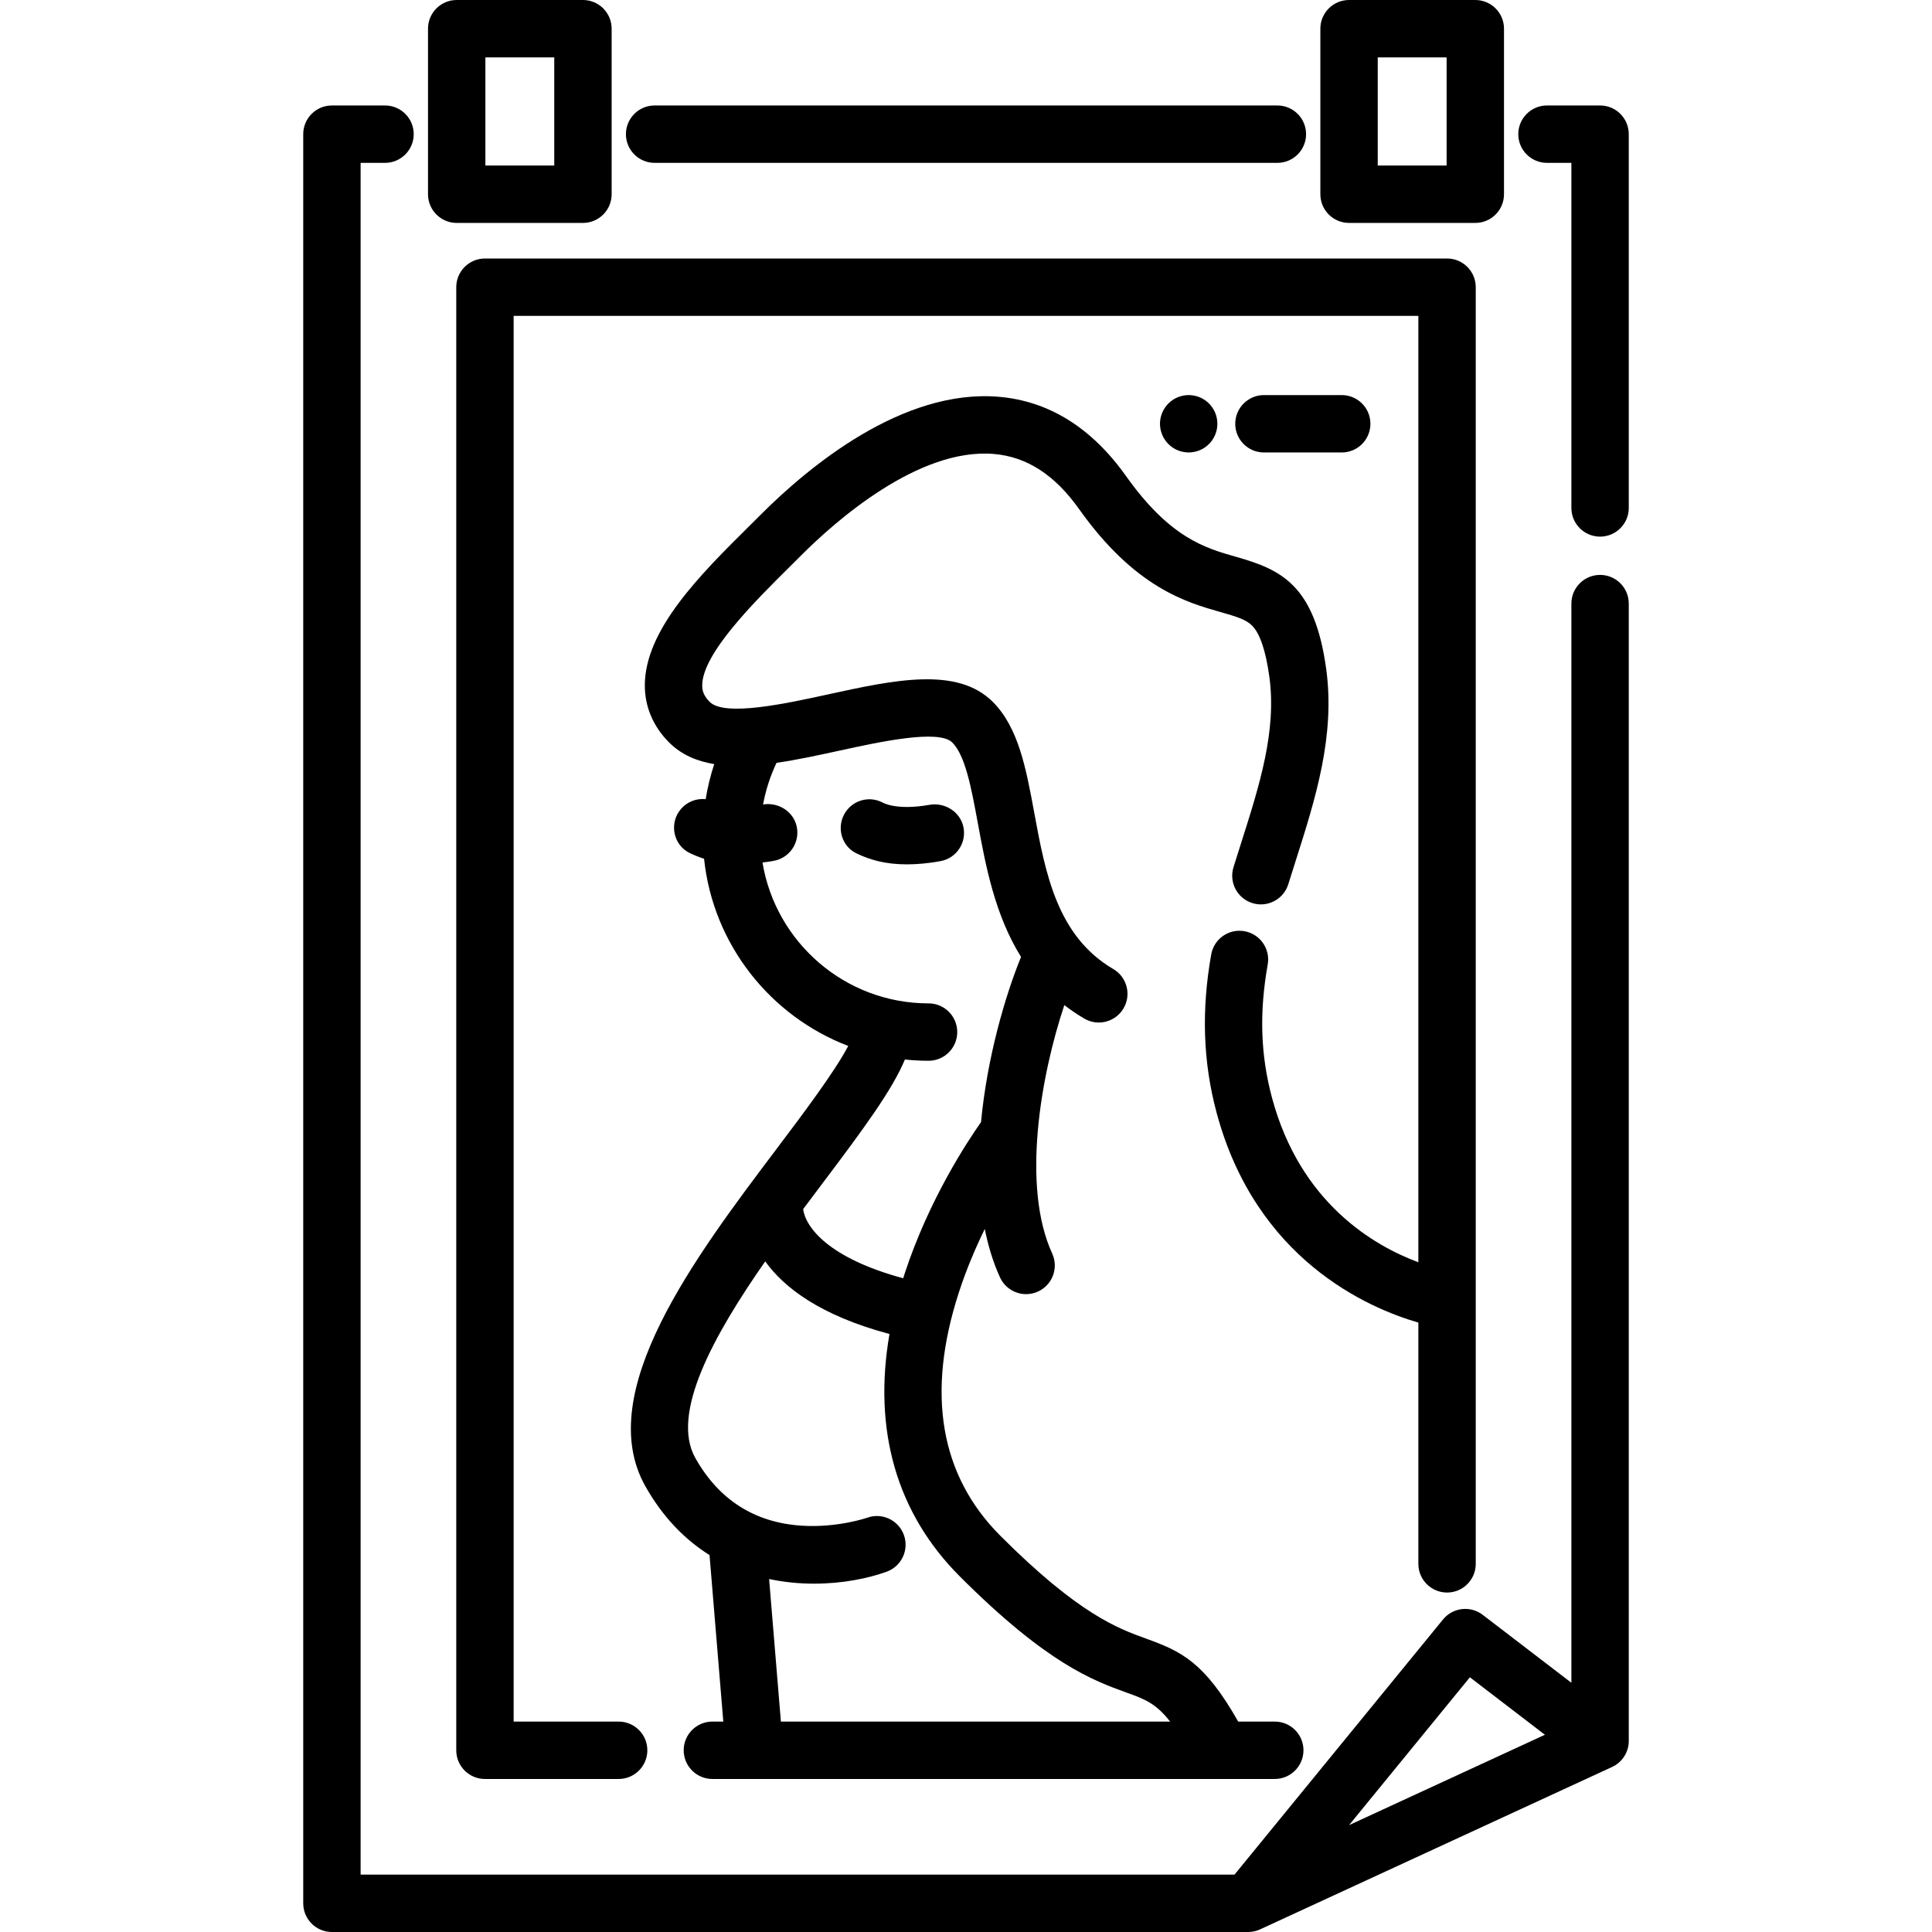 <?xml version="1.0" encoding="iso-8859-1"?>
<!-- Generator: Adobe Illustrator 19.0.0, SVG Export Plug-In . SVG Version: 6.00 Build 0)  -->
<svg version="1.1" id="Capa_1" xmlns="http://www.w3.org/2000/svg" xmlns:xlink="http://www.w3.org/1999/xlink" x="0px" y="0px"
	 viewBox="0 0 512 512" style="enable-background:new 0 0 512 512;" xml:space="preserve">
<g>
	<g>
		<path d="M338.518,27.951H173.481c-4.2,0-7.604,3.405-7.604,7.604s3.405,7.604,7.604,7.604h165.037c4.2,0,7.604-3.405,7.604-7.604
			S342.718,27.951,338.518,27.951z"/>
	</g>
</g>
<g>
	<g>
		<path d="M424.037,152.354c-4.2,0-7.604,3.405-7.604,7.604v285.994l-23.501-18.007c-3.262-2.498-7.915-1.955-10.513,1.224
			l-55.263,67.625H95.567V43.159h6.468c4.2,0,7.604-3.405,7.604-7.604s-3.404-7.604-7.604-7.604H87.963
			c-4.2,0-7.604,3.405-7.604,7.604v468.841c0,4.199,3.404,7.604,7.604,7.604h242.799c1.1,0,2.187-0.238,3.187-0.7l93.275-43.039
			c2.693-1.243,4.417-3.938,4.417-6.904V159.958C431.641,155.758,428.238,152.354,424.037,152.354z M357.515,483.678l32.018-39.181
			l19.881,15.233L357.515,483.678z"/>
	</g>
</g>
<g>
	<g>
		<path d="M424.037,27.951h-14.072c-4.2,0-7.604,3.405-7.604,7.604s3.404,7.604,7.604,7.604h6.468v91.45
			c0,4.199,3.404,7.604,7.604,7.604s7.604-3.405,7.604-7.604V35.555C431.641,31.356,428.238,27.951,424.037,27.951z"/>
	</g>
</g>
<g>
	<g>
		<path d="M383.484,68.507H128.517c-4.2,0-7.604,3.405-7.604,7.604v387.732c0,4.199,3.404,7.604,7.604,7.604h35.432
			c4.2,0,7.604-3.405,7.604-7.604c0-4.199-3.404-7.604-7.604-7.604h-27.829V83.714H375.88V334.51
			c-11.564-4.287-31.307-15.546-38.814-43.698c-3.015-11.305-3.367-22.495-1.108-35.216c0.734-4.136-2.023-8.083-6.157-8.817
			c-4.133-0.739-8.083,2.022-8.817,6.157c-2.625,14.781-2.172,28.452,1.387,41.794c10.427,39.101,40.202,51.918,53.509,55.769
			v63.936c0,4.199,3.405,7.604,7.604,7.604c4.2,0,7.604-3.405,7.604-7.604V76.111C391.088,71.911,387.684,68.507,383.484,68.507z"/>
	</g>
</g>
<g>
	<g>
		<path d="M337.829,456.238h-9.691c-8.942-15.732-14.987-18.58-24.375-21.974c-7.53-2.722-17.842-6.45-38.624-27.232
			c-16.025-16.024-19.731-37.745-11.017-64.56c1.977-6.083,4.402-11.769,6.856-16.793c0.898,4.52,2.205,8.847,4.037,12.844
			c1.279,2.791,4.035,4.438,6.918,4.438c1.06,0,2.136-0.223,3.163-0.693c3.818-1.75,5.494-6.263,3.744-10.081
			c-8.187-17.861-3.018-47.157,3.221-65.824c1.632,1.261,3.387,2.456,5.284,3.568c1.208,0.709,2.532,1.045,3.839,1.045
			c2.61,0,5.151-1.345,6.568-3.759c2.124-3.623,0.908-8.281-2.715-10.405c-14.924-8.749-17.997-25.413-20.969-41.529
			c-2.13-11.548-4.141-22.455-10.958-29.272c-9.464-9.463-26.168-5.816-43.852-1.952c-10.826,2.365-27.186,5.939-31.175,1.952
			c-1.757-1.758-1.992-3.197-1.989-4.372c0.018-8.468,14.005-22.335,23.262-31.512c1.044-1.035,2.068-2.05,3.061-3.043
			c8.615-8.616,30.811-28.477,50.953-26.781c8.747,0.735,16.151,5.529,22.635,14.656c14.789,20.815,28.434,24.686,37.462,27.248
			c4.266,1.211,6.759,1.975,8.368,3.607c2.067,2.098,3.596,6.62,4.543,13.439c2.001,14.408-2.591,28.835-7.453,44.11
			c-0.68,2.137-1.365,4.287-2.037,6.451c-1.245,4.011,0.998,8.271,5.008,9.516c4.013,1.243,8.271-0.999,9.516-5.008
			c0.66-2.13,1.333-4.245,2.003-6.347c5.163-16.219,10.5-32.989,8.025-50.815c-3.063-22.057-11.807-26.175-23.825-29.585
			c-8.215-2.331-17.526-4.973-29.214-21.425c-9.109-12.819-20.468-19.886-33.761-21.003c-25.537-2.144-50.414,18.617-62.98,31.182
			c-0.976,0.976-1.985,1.976-3.013,2.996c-12.999,12.887-27.732,27.493-27.764,42.279c-0.012,5.689,2.216,10.93,6.443,15.158
			c3.222,3.222,7.31,4.967,11.954,5.732c-1,3.027-1.759,6.134-2.266,9.29c-2.424-0.258-4.895,0.663-6.553,2.596
			c-3.217,3.753-2.071,9.606,2.396,11.721c1.185,0.561,2.418,1.053,3.726,1.473c2.385,22.749,17.576,41.733,38.211,49.613
			c-3.681,6.975-12.235,18.318-18.912,27.172c-21.744,28.829-48.806,64.708-34.877,89.47c4.72,8.39,10.634,14.271,17.029,18.285
			l3.646,44.121h-2.894c-4.199,0-7.603,3.404-7.603,7.604c0,4.199,3.404,7.604,7.604,7.604h149.038c4.2,0,7.604-3.405,7.604-7.604
			C345.433,459.642,342.03,456.238,337.829,456.238z M218.03,313.52c10.924-14.486,18.416-24.673,21.78-32.737
			c2.06,0.215,4.149,0.33,6.265,0.33c4.2,0,7.604-3.405,7.604-7.604c0-4.199-3.404-7.604-7.604-7.604
			c-22.116,0-40.515-16.18-44.005-37.323c0.965-0.122,1.954-0.265,2.99-0.453c4.237-0.768,7.012-4.908,6.062-9.151
			c-0.887-3.964-4.9-6.444-8.902-5.785c0.703-3.821,1.9-7.53,3.564-11.033c5.441-0.783,11.112-2.019,16.723-3.244
			c10.459-2.284,26.266-5.738,29.851-2.152c3.474,3.472,5.067,12.121,6.756,21.277c2.084,11.309,4.505,24.385,11.47,35.552
			c-4.232,10.36-9.006,26.767-10.604,43.783c-3.601,5.103-13.789,20.516-20.192,40.006c-0.151,0.458-0.287,0.914-0.431,1.37
			c-19.703-5.306-25.862-13.468-26.524-18.317C214.601,318.065,216.345,315.754,218.03,313.52z M206.946,456.237l-3.122-37.782
			c4.056,0.867,8.083,1.233,11.918,1.233c7.541,0,14.351-1.408,19.228-3.169c3.95-1.427,5.996-5.785,4.569-9.735
			s-5.787-5.996-9.734-4.569c-0.077,0.027-7.901,2.734-17.443,2.1c-12.413-0.827-21.866-6.863-28.096-17.938
			c-6.617-11.764,4.831-32.46,18.524-52.101c4.972,6.93,14.573,14.352,32.93,19.245c-4.41,25.513,1.907,47.51,18.663,64.265
			c23.179,23.179,35.334,27.573,44.209,30.781c4.694,1.697,7.704,2.788,11.499,7.672H206.946z"/>
	</g>
</g>
<g>
	<g>
		<path d="M154.487,0H121.03c-4.2,0-7.604,3.405-7.604,7.604v43.869c0,4.199,3.404,7.604,7.604,7.604h33.457
			c4.2,0,7.604-3.405,7.604-7.604V7.604C162.091,3.405,158.688,0,154.487,0z M146.883,43.869h-18.25V15.208h18.25V43.869z"/>
	</g>
</g>
<g>
	<g>
		<path d="M390.971,0h-33.457c-4.2,0-7.604,3.405-7.604,7.604v43.869c0,4.199,3.404,7.604,7.604,7.604h33.457
			c4.2,0,7.604-3.405,7.604-7.604V7.604C398.575,3.405,395.171,0,390.971,0z M383.367,43.869h-18.25V15.208h18.25V43.869z"/>
	</g>
</g>
<g>
	<g>
		<path d="M255.292,219.062c-0.894-3.994-4.96-6.485-8.99-5.773c-8.849,1.56-12.368-0.59-12.404-0.612
			c0.033,0.021-0.017-0.002-0.133-0.061c-3.1-1.558-6.869-0.784-9.128,1.85c-3.217,3.753-2.071,9.606,2.396,11.721
			c3.639,1.722,7.651,2.876,13.302,2.876c2.608,0,5.566-0.246,8.896-0.851C253.467,227.446,256.242,223.306,255.292,219.062z"/>
	</g>
</g>
<g>
	<g>
		<path d="M355.571,104.701h-20.614c-4.2,0-7.604,3.405-7.604,7.604s3.404,7.604,7.604,7.604h20.614c4.2,0,7.604-3.405,7.604-7.604
			S359.771,104.701,355.571,104.701z"/>
	</g>
</g>
<g>
	<g>
		<path d="M322.472,110.823c-0.101-0.487-0.243-0.973-0.436-1.43c-0.193-0.456-0.426-0.902-0.7-1.308
			c-0.274-0.416-0.588-0.811-0.943-1.156c-0.355-0.355-0.739-0.669-1.156-0.953c-0.416-0.274-0.852-0.507-1.319-0.7
			c-0.455-0.182-0.933-0.335-1.418-0.426c-0.983-0.203-1.987-0.203-2.971,0c-0.487,0.091-0.963,0.243-1.419,0.426
			c-0.466,0.193-0.902,0.426-1.318,0.7c-0.416,0.284-0.801,0.598-1.157,0.953c-1.409,1.409-2.229,3.376-2.229,5.373
			s0.821,3.964,2.229,5.374c0.356,0.355,0.74,0.669,1.157,0.953c0.416,0.275,0.852,0.508,1.318,0.7
			c0.456,0.182,0.933,0.335,1.419,0.426c0.486,0.101,0.993,0.152,1.49,0.152c0.486,0,0.993-0.051,1.48-0.152
			c0.486-0.091,0.963-0.243,1.418-0.426c0.467-0.193,0.903-0.426,1.319-0.7c0.416-0.284,0.801-0.598,1.156-0.953
			c0.355-0.345,0.669-0.73,0.943-1.156c0.275-0.406,0.507-0.852,0.7-1.308c0.192-0.456,0.335-0.943,0.436-1.419
			c0.102-0.497,0.143-0.994,0.143-1.49C322.615,111.807,322.575,111.31,322.472,110.823z"/>
	</g>
</g>
<g>
</g>
<g>
</g>
<g>
</g>
<g>
</g>
<g>
</g>
<g>
</g>
<g>
</g>
<g>
</g>
<g>
</g>
<g>
</g>
<g>
</g>
<g>
</g>
<g>
</g>
<g>
</g>
<g>
</g>
</svg>
